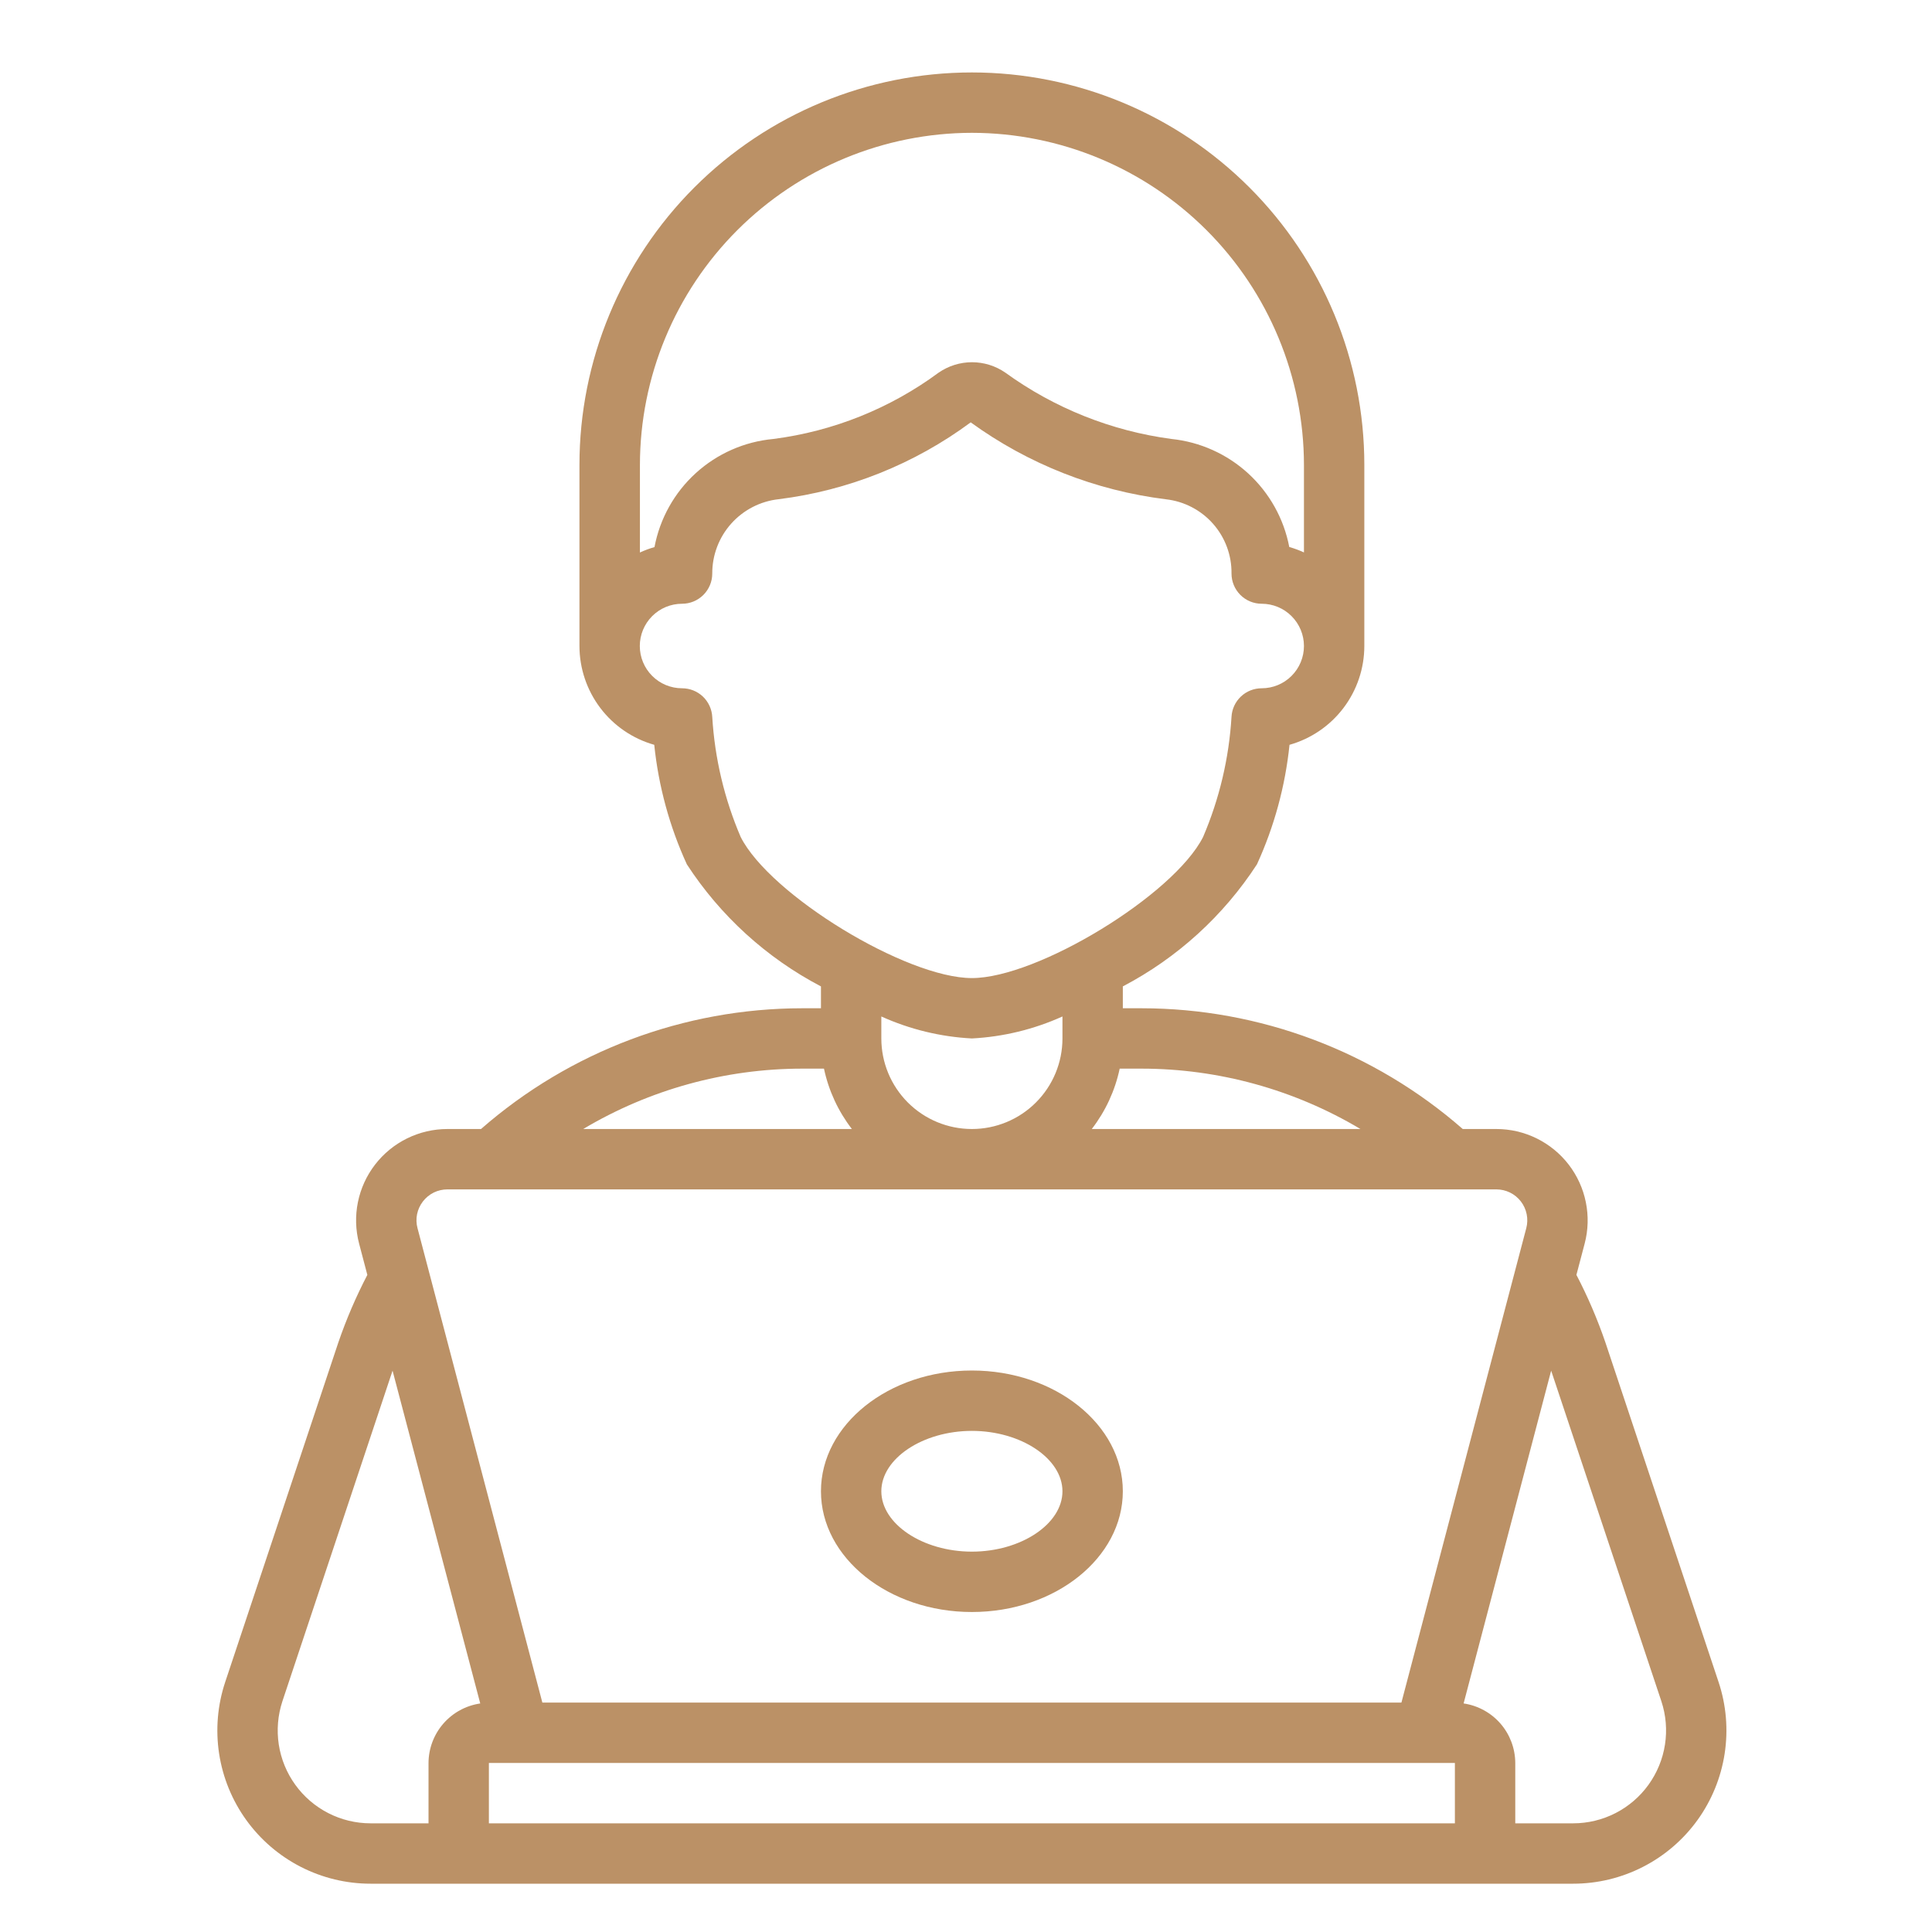  <svg width="80" height="80" viewBox="0 0 80 80" fill="none" xmlns="http://www.w3.org/2000/svg">
                                        <rect width="80" height="80" fill="white"></rect>
                                        <path d="M9.324 69.653C9.007 70.606 8.921 71.621 9.073 72.615C9.225 73.608 9.611 74.551 10.199 75.366C10.787 76.181 11.56 76.845 12.455 77.303C13.35 77.761 14.34 78 15.345 78H65.143C66.147 78 67.138 77.761 68.032 77.303C68.927 76.845 69.7 76.182 70.288 75.367C70.876 74.552 71.261 73.609 71.414 72.616C71.566 71.623 71.481 70.607 71.164 69.654L66.476 55.587C66.147 54.626 65.746 53.691 65.276 52.79L65.618 51.492C65.765 50.933 65.781 50.347 65.666 49.781C65.552 49.214 65.308 48.681 64.955 48.222C64.602 47.764 64.148 47.394 63.629 47.138C63.11 46.883 62.54 46.75 61.961 46.75H60.57C56.887 43.529 52.161 41.752 47.269 41.75H46.494V40.845C48.748 39.664 50.66 37.923 52.048 35.79C52.764 34.225 53.219 32.553 53.396 30.841C54.287 30.589 55.072 30.053 55.631 29.315C56.19 28.576 56.493 27.676 56.494 26.75V19.25C56.494 14.94 54.782 10.807 51.734 7.76C48.687 4.712 44.554 3 40.244 3C35.934 3 31.801 4.712 28.753 7.76C25.706 10.807 23.994 14.94 23.994 19.25V26.75C23.995 27.676 24.298 28.576 24.857 29.315C25.416 30.053 26.2 30.589 27.091 30.841C27.268 32.553 27.724 34.225 28.441 35.79C29.828 37.923 31.74 39.664 33.994 40.845V41.75H33.219C28.326 41.752 23.6 43.529 19.918 46.75H18.526C17.948 46.75 17.377 46.883 16.858 47.138C16.339 47.393 15.885 47.764 15.532 48.222C15.178 48.68 14.935 49.213 14.82 49.78C14.705 50.347 14.722 50.933 14.869 51.492L15.211 52.791C14.741 53.693 14.339 54.629 14.009 55.591L9.324 69.653ZM20.244 75.5V73H60.244V75.5H20.244ZM68.794 70.446C68.985 71.024 69.036 71.639 68.943 72.24C68.85 72.842 68.615 73.412 68.259 73.906C67.903 74.399 67.434 74.801 66.893 75.078C66.351 75.355 65.751 75.5 65.143 75.5H62.744V73C62.741 72.401 62.524 71.823 62.132 71.371C61.739 70.919 61.197 70.623 60.605 70.536L64.23 56.756L68.794 70.446ZM56.333 46.75H45.208C45.776 46.014 46.171 45.16 46.364 44.25H47.265C50.458 44.251 53.59 45.115 56.333 46.75ZM40.244 5.5C43.889 5.504 47.384 6.954 49.962 9.532C52.539 12.11 53.989 15.605 53.994 19.25V22.875C53.797 22.784 53.594 22.709 53.386 22.65C53.162 21.48 52.567 20.413 51.689 19.607C50.811 18.802 49.697 18.3 48.511 18.177C46.024 17.846 43.658 16.901 41.626 15.428C41.221 15.149 40.74 14.999 40.248 14.999C39.756 14.999 39.276 15.149 38.87 15.428C36.859 16.913 34.501 17.859 32.021 18.177C30.826 18.287 29.699 18.783 28.811 19.591C27.923 20.399 27.323 21.474 27.101 22.654C26.894 22.712 26.693 22.787 26.498 22.878V19.25C26.502 15.605 27.951 12.111 30.528 9.533C33.105 6.956 36.599 5.505 40.244 5.5ZM30.671 34.66C29.995 33.082 29.596 31.4 29.493 29.686C29.476 29.366 29.337 29.064 29.105 28.843C28.872 28.622 28.563 28.5 28.243 28.5C27.778 28.5 27.333 28.316 27.005 27.987C26.677 27.659 26.493 27.214 26.493 26.75C26.493 26.286 26.677 25.841 27.005 25.513C27.333 25.184 27.778 25 28.243 25C28.574 25 28.892 24.868 29.126 24.634C29.361 24.399 29.493 24.081 29.493 23.75C29.49 22.988 29.769 22.252 30.277 21.683C30.785 21.115 31.485 20.754 32.243 20.671C35.123 20.312 37.862 19.216 40.195 17.489C42.578 19.217 45.361 20.313 48.283 20.675C49.035 20.76 49.73 21.122 50.231 21.69C50.732 22.258 51.004 22.992 50.994 23.75C50.994 24.081 51.126 24.399 51.36 24.634C51.594 24.868 51.912 25 52.244 25C52.708 25 53.153 25.184 53.481 25.513C53.809 25.841 53.994 26.286 53.994 26.75C53.994 27.214 53.809 27.659 53.481 27.987C53.153 28.316 52.708 28.5 52.244 28.5C51.923 28.5 51.614 28.622 51.382 28.843C51.149 29.064 51.01 29.366 50.994 29.686C50.89 31.399 50.492 33.082 49.816 34.66C48.6 37.061 42.963 40.5 40.244 40.5C37.525 40.5 31.888 37.061 30.671 34.66ZM40.244 43C41.539 42.933 42.811 42.624 43.994 42.09V43C43.994 43.995 43.599 44.948 42.895 45.652C42.192 46.355 41.238 46.75 40.244 46.75C39.249 46.75 38.295 46.355 37.592 45.652C36.889 44.948 36.494 43.995 36.494 43V42.09C37.676 42.624 38.948 42.933 40.244 43ZM33.219 44.25H34.119C34.312 45.16 34.707 46.014 35.275 46.75H24.15C26.892 45.115 30.026 44.251 33.219 44.25ZM17.511 49.75C17.631 49.594 17.784 49.468 17.96 49.381C18.136 49.295 18.33 49.25 18.526 49.25H61.961C62.157 49.25 62.35 49.295 62.526 49.381C62.702 49.467 62.856 49.593 62.975 49.748C63.095 49.903 63.177 50.083 63.216 50.275C63.255 50.467 63.25 50.666 63.2 50.855L58.03 70.5H22.458L17.288 50.855C17.237 50.666 17.232 50.468 17.27 50.276C17.309 50.085 17.392 49.905 17.511 49.75ZM19.886 70.537C19.293 70.623 18.751 70.919 18.358 71.371C17.965 71.823 17.747 72.401 17.744 73V75.5H15.345C14.736 75.5 14.136 75.355 13.595 75.078C13.053 74.801 12.584 74.399 12.228 73.905C11.871 73.412 11.637 72.841 11.544 72.24C11.452 71.638 11.503 71.023 11.694 70.445L16.255 56.756L19.886 70.537Z" fill="#bb9166"></path>
                                        <path d="M40.244 66.75C43.69 66.75 46.494 64.507 46.494 61.75C46.494 58.992 43.69 56.75 40.244 56.75C36.798 56.75 33.994 58.992 33.994 61.75C33.994 64.507 36.798 66.75 40.244 66.75ZM40.244 59.25C42.276 59.25 43.994 60.395 43.994 61.75C43.994 63.105 42.276 64.25 40.244 64.25C38.211 64.25 36.494 63.105 36.494 61.75C36.494 60.395 38.211 59.25 40.244 59.25Z" fill="#bb9166"></path>
                                    </svg>